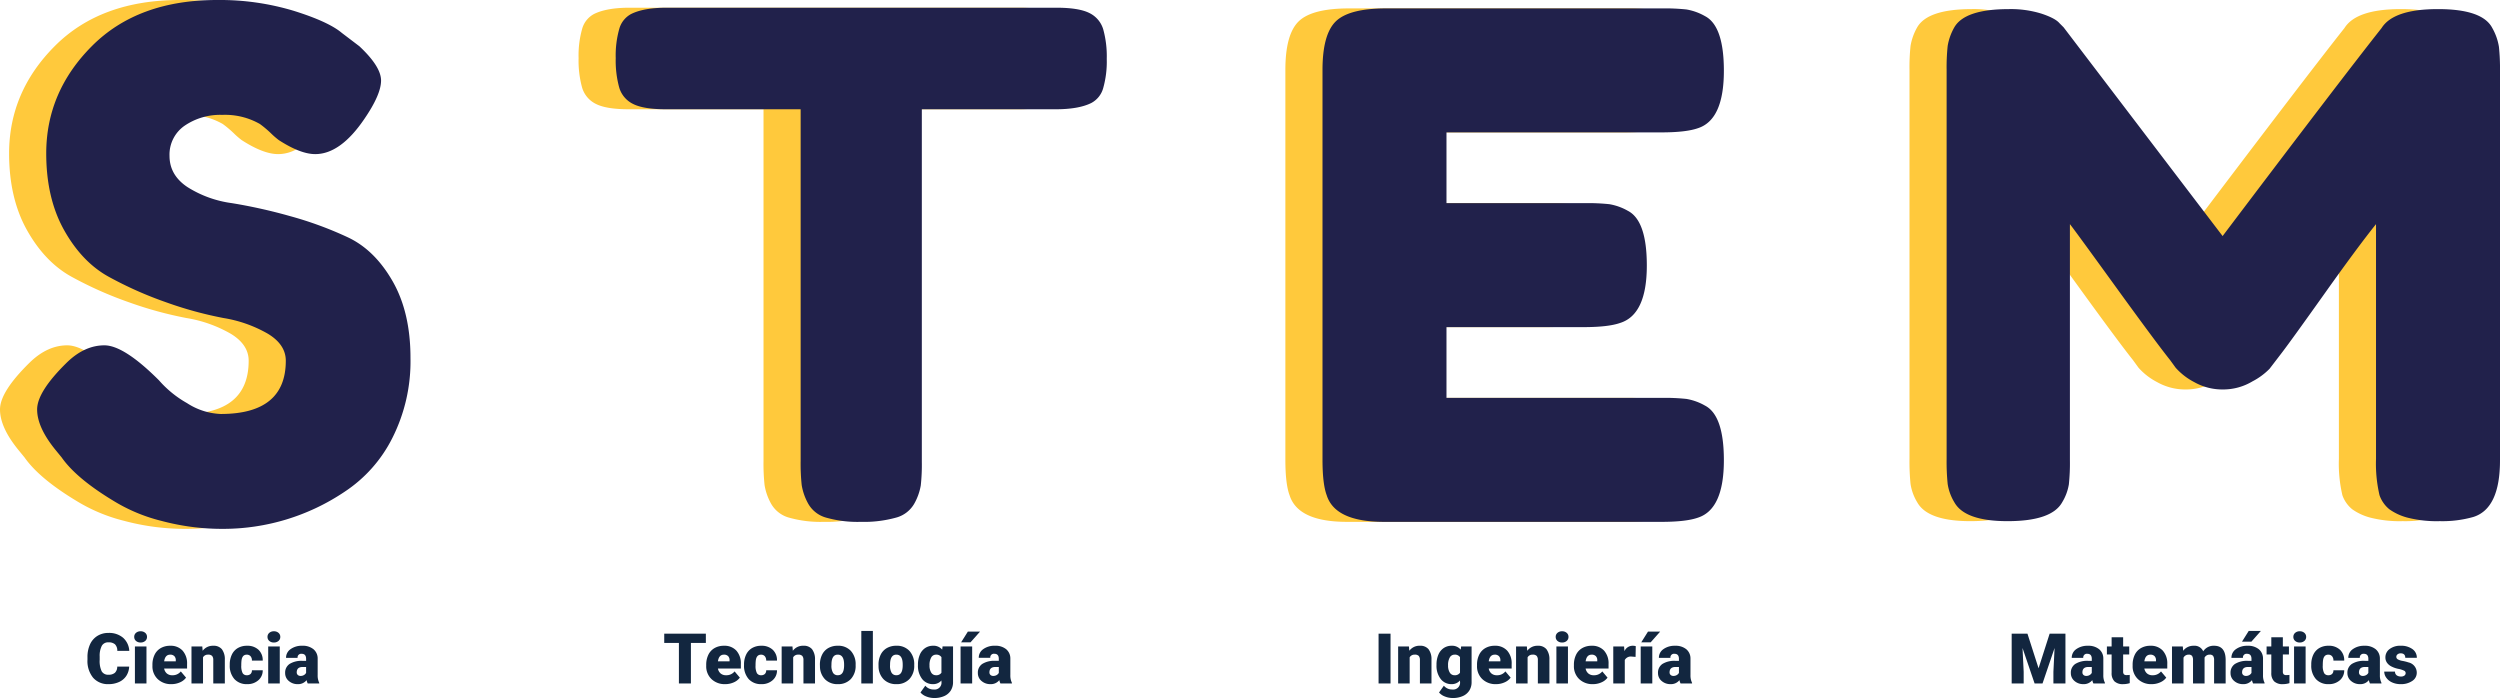 <svg xmlns="http://www.w3.org/2000/svg" width="713.801" height="199.297" viewBox="0 0 713.801 199.297">
  <g id="Grupo_55366" data-name="Grupo 55366" transform="translate(-423.699 -1066.863)">
    <path id="Trazado_100162" data-name="Trazado 100162" d="M10.2-20.6Q5-27,5-32.1t8.6-13.5q5-4.8,10.6-4.8t15.6,10a30.443,30.443,0,0,0,8,6.5,19.024,19.024,0,0,0,9.6,3.1Q76-30.8,76-46q0-4.6-5.1-7.7a37.384,37.384,0,0,0-12.7-4.5,109.316,109.316,0,0,1-16.4-4.5A108.078,108.078,0,0,1,25.4-70q-7.6-4.2-12.7-13.3T7.6-105.2q0-17.6,13.1-30.7T56.4-149a73.041,73.041,0,0,1,21.9,3.1q9.9,3.1,13.7,6.3l5,3.8q6.2,5.8,6.2,9.8t-4.8,11q-6.8,10-14,10-4.2,0-10.4-4a23.529,23.529,0,0,1-2.3-2,30.518,30.518,0,0,0-3.1-2.6,20.031,20.031,0,0,0-10.7-2.6,18,18,0,0,0-10.8,3.1,10.01,10.01,0,0,0-4.3,8.6q0,5.5,5.1,8.9A31.5,31.5,0,0,0,60.6-91a149.75,149.75,0,0,1,16.6,3.7,103.317,103.317,0,0,1,16.6,6.1q7.6,3.6,12.7,12.5t5.1,21.9a48.537,48.537,0,0,1-5.2,22.9A39.574,39.574,0,0,1,92.8-8.6,62.078,62.078,0,0,1,58.2,2,67.131,67.131,0,0,1,40.4-.3,48.223,48.223,0,0,1,26.8-6Q16.2-12.4,12-18.4ZM184.8-146.8H296q6.4,0,9.4,1.5a7.584,7.584,0,0,1,4,4.7,28.907,28.907,0,0,1,1,8.4,27.863,27.863,0,0,1-1,8.3,6.865,6.865,0,0,1-3.4,4.3q-3.6,1.8-10.2,1.8H257.6V-17.2a55.427,55.427,0,0,1-.3,6.8,16.233,16.233,0,0,1-1.8,5.1,8.477,8.477,0,0,1-5.3,4.1,34.1,34.1,0,0,1-10,1.2,33.059,33.059,0,0,1-9.9-1.2,8.447,8.447,0,0,1-5.2-4.1,16.142,16.142,0,0,1-1.8-5.2,58.1,58.1,0,0,1-.3-6.9V-117.8H184.6q-6.4,0-9.4-1.5a7.584,7.584,0,0,1-4-4.7,28.906,28.906,0,0,1-1-8.4,27.862,27.862,0,0,1,1-8.3,6.865,6.865,0,0,1,3.4-4.3Q178.2-146.8,184.8-146.8ZM407.4-35.4H469a58.1,58.1,0,0,1,6.9.3,16.024,16.024,0,0,1,5.3,1.9q5.4,2.8,5.4,15.6,0,14-7.4,16.4Q475.8,0,468.8,0H389.6q-14,0-16.4-7.6Q372-10.8,372-17.8V-129q0-10.2,3.8-13.9t14.4-3.7H469a58.1,58.1,0,0,1,6.9.3,16.024,16.024,0,0,1,5.3,1.9q5.4,2.8,5.4,15.6,0,14-7.4,16.4-3.4,1.2-10.4,1.2H407.4V-91H447a58.1,58.1,0,0,1,6.9.3,16.023,16.023,0,0,1,5.3,1.9q5.4,2.8,5.4,15.6,0,14-7.6,16.4-3.4,1.2-10.4,1.2H407.4ZM706-141a15.96,15.96,0,0,1,1.9,5.4,60.843,60.843,0,0,1,.3,7v111q0,13.8-7.6,16.2A32.417,32.417,0,0,1,691-.2a33.8,33.8,0,0,1-9.2-1,15.8,15.8,0,0,1-5.2-2.4,9.015,9.015,0,0,1-2.8-4,39.774,39.774,0,0,1-1-10.4V-85q-5,6.2-14.6,19.7T646-48.4q-2.6,3.4-3.6,4.7a19.238,19.238,0,0,1-4.9,3.6,16.254,16.254,0,0,1-8.4,2.3,16.32,16.32,0,0,1-8.2-2.1,18.466,18.466,0,0,1-5.3-4.1L614-46.2q-4-5-15.8-21.3T585.4-85v67.4a58.1,58.1,0,0,1-.3,6.9,14.222,14.222,0,0,1-1.9,5.1q-3,5.4-15.6,5.4-12.2,0-15.2-5.4a14.2,14.2,0,0,1-1.9-5.2,63.24,63.24,0,0,1-.3-7.2V-129a58.1,58.1,0,0,1,.3-6.9,16.023,16.023,0,0,1,1.9-5.3q3-5.2,15.6-5.2a29.535,29.535,0,0,1,9.3,1.3q3.9,1.3,5.1,2.7l1.2,1.2L629-81.6q34-45,45.4-59.4,3.4-5.4,16.1-5.4T706-141Z" transform="translate(418.699 1215.863)" fill="#ffc93c"/>
    <path id="Trazado_100161" data-name="Trazado 100161" d="M10.2-20.6Q5-27,5-32.1t8.6-13.5q5-4.8,10.6-4.8t15.6,10a30.443,30.443,0,0,0,8,6.5,19.024,19.024,0,0,0,9.6,3.1Q76-30.8,76-46q0-4.6-5.1-7.7a37.384,37.384,0,0,0-12.7-4.5,109.316,109.316,0,0,1-16.4-4.5A108.078,108.078,0,0,1,25.4-70q-7.6-4.2-12.7-13.3T7.6-105.2q0-17.6,13.1-30.7T56.4-149a73.041,73.041,0,0,1,21.9,3.1q9.9,3.1,13.7,6.3l5,3.8q6.2,5.8,6.2,9.8t-4.8,11q-6.8,10-14,10-4.2,0-10.4-4a23.529,23.529,0,0,1-2.3-2,30.518,30.518,0,0,0-3.1-2.6,20.031,20.031,0,0,0-10.7-2.6,18,18,0,0,0-10.8,3.1,10.01,10.01,0,0,0-4.3,8.6q0,5.5,5.1,8.9A31.5,31.5,0,0,0,60.6-91a149.75,149.75,0,0,1,16.6,3.7,103.317,103.317,0,0,1,16.6,6.1q7.6,3.6,12.7,12.5t5.1,21.9a48.537,48.537,0,0,1-5.2,22.9A39.574,39.574,0,0,1,92.8-8.6,62.078,62.078,0,0,1,58.2,2,67.131,67.131,0,0,1,40.4-.3,48.223,48.223,0,0,1,26.8-6Q16.2-12.4,12-18.4ZM184.8-146.8H296q6.4,0,9.4,1.5a7.584,7.584,0,0,1,4,4.7,28.907,28.907,0,0,1,1,8.4,27.863,27.863,0,0,1-1,8.3,6.865,6.865,0,0,1-3.4,4.3q-3.6,1.8-10.2,1.8H257.6V-17.2a55.427,55.427,0,0,1-.3,6.8,16.233,16.233,0,0,1-1.8,5.1,8.477,8.477,0,0,1-5.3,4.1,34.1,34.1,0,0,1-10,1.2,33.059,33.059,0,0,1-9.9-1.2,8.447,8.447,0,0,1-5.2-4.1,16.142,16.142,0,0,1-1.8-5.2,58.1,58.1,0,0,1-.3-6.9V-117.8H184.6q-6.4,0-9.4-1.5a7.584,7.584,0,0,1-4-4.7,28.906,28.906,0,0,1-1-8.4,27.862,27.862,0,0,1,1-8.3,6.865,6.865,0,0,1,3.4-4.3Q178.2-146.8,184.8-146.8ZM407.4-35.4H469a58.1,58.1,0,0,1,6.9.3,16.024,16.024,0,0,1,5.3,1.9q5.4,2.8,5.4,15.6,0,14-7.4,16.4Q475.8,0,468.8,0H389.6q-14,0-16.4-7.6Q372-10.8,372-17.8V-129q0-10.2,3.8-13.9t14.4-3.7H469a58.1,58.1,0,0,1,6.9.3,16.024,16.024,0,0,1,5.3,1.9q5.4,2.8,5.4,15.6,0,14-7.4,16.4-3.4,1.2-10.4,1.2H407.4V-91H447a58.1,58.1,0,0,1,6.9.3,16.023,16.023,0,0,1,5.3,1.9q5.4,2.8,5.4,15.6,0,14-7.6,16.4-3.4,1.2-10.4,1.2H407.4ZM706-141a15.96,15.96,0,0,1,1.9,5.4,60.843,60.843,0,0,1,.3,7v111q0,13.8-7.6,16.2A32.417,32.417,0,0,1,691-.2a33.8,33.8,0,0,1-9.2-1,15.8,15.8,0,0,1-5.2-2.4,9.015,9.015,0,0,1-2.8-4,39.774,39.774,0,0,1-1-10.4V-85q-5,6.2-14.6,19.7T646-48.4q-2.6,3.4-3.6,4.7a19.238,19.238,0,0,1-4.9,3.6,16.254,16.254,0,0,1-8.4,2.3,16.32,16.32,0,0,1-8.2-2.1,18.466,18.466,0,0,1-5.3-4.1L614-46.2q-4-5-15.8-21.3T585.4-85v67.4a58.1,58.1,0,0,1-.3,6.9,14.222,14.222,0,0,1-1.9,5.1q-3,5.4-15.6,5.4-12.2,0-15.2-5.4a14.2,14.2,0,0,1-1.9-5.2,63.24,63.24,0,0,1-.3-7.2V-129a58.1,58.1,0,0,1,.3-6.9,16.023,16.023,0,0,1,1.9-5.3q3-5.2,15.6-5.2a29.535,29.535,0,0,1,9.3,1.3q3.9,1.3,5.1,2.7l1.2,1.2L629-81.6q34-45,45.4-59.4,3.4-5.4,16.1-5.4T706-141Z" transform="translate(429.3 1215.863)" fill="#21214b"/>
    <path id="Trazado_100885" data-name="Trazado 100885" d="M12.578-4.814a5.193,5.193,0,0,1-.8,2.622A4.833,4.833,0,0,1,9.722-.43,7,7,0,0,1,6.7.2,5.584,5.584,0,0,1,2.285-1.631,7.54,7.54,0,0,1,.674-6.787v-.7A8.607,8.607,0,0,1,1.4-11.147,5.513,5.513,0,0,1,3.5-13.569a5.844,5.844,0,0,1,3.164-.854,6.129,6.129,0,0,1,4.16,1.362,5.383,5.383,0,0,1,1.787,3.755H9.189a2.547,2.547,0,0,0-.654-1.865,2.691,2.691,0,0,0-1.875-.566,2.048,2.048,0,0,0-1.875.957A6.151,6.151,0,0,0,4.16-7.725v1.006a6.806,6.806,0,0,0,.571,3.252A2.091,2.091,0,0,0,6.7-2.49a2.632,2.632,0,0,0,1.807-.557A2.363,2.363,0,0,0,9.17-4.814ZM17.52,0h-3.3V-10.566h3.3Zm-3.5-13.291a1.469,1.469,0,0,1,.508-1.152,1.916,1.916,0,0,1,1.318-.449,1.916,1.916,0,0,1,1.318.449,1.469,1.469,0,0,1,.508,1.152,1.469,1.469,0,0,1-.508,1.152,1.916,1.916,0,0,1-1.318.449,1.916,1.916,0,0,1-1.318-.449A1.469,1.469,0,0,1,14.023-13.291ZM24.658.2a5.432,5.432,0,0,1-3.936-1.45,5.008,5.008,0,0,1-1.5-3.774V-5.3a6.489,6.489,0,0,1,.6-2.861,4.395,4.395,0,0,1,1.753-1.919,5.292,5.292,0,0,1,2.734-.679A4.574,4.574,0,0,1,27.822-9.38a5.43,5.43,0,0,1,1.289,3.853v1.279H22.568a2.372,2.372,0,0,0,.771,1.4,2.3,2.3,0,0,0,1.543.508,2.958,2.958,0,0,0,2.441-1.094l1.5,1.777A4.2,4.2,0,0,1,27.085-.308,5.891,5.891,0,0,1,24.658.2Zm-.371-8.418q-1.445,0-1.719,1.914h3.32v-.254a1.63,1.63,0,0,0-.4-1.226A1.593,1.593,0,0,0,24.287-8.223Zm9.17-2.344.107,1.24a3.583,3.583,0,0,1,3.018-1.436,3.015,3.015,0,0,1,2.466.986,4.7,4.7,0,0,1,.845,2.969V0h-3.3V-6.67a1.783,1.783,0,0,0-.322-1.177A1.491,1.491,0,0,0,35.1-8.223a1.569,1.569,0,0,0-1.436.762V0H30.371V-10.566ZM46.182-2.344a1.464,1.464,0,0,0,1.074-.376,1.379,1.379,0,0,0,.371-1.05h3.086A3.653,3.653,0,0,1,49.468-.918,4.631,4.631,0,0,1,46.26.2,4.689,4.689,0,0,1,42.627-1.25a5.7,5.7,0,0,1-1.328-4v-.137a6.436,6.436,0,0,1,.591-2.827,4.3,4.3,0,0,1,1.7-1.885,5.081,5.081,0,0,1,2.637-.659A4.573,4.573,0,0,1,49.5-9.619a4.053,4.053,0,0,1,1.211,3.1H47.627a1.807,1.807,0,0,0-.4-1.26,1.382,1.382,0,0,0-1.074-.439q-1.279,0-1.494,1.631a11.507,11.507,0,0,0-.068,1.426,4.52,4.52,0,0,0,.381,2.207A1.319,1.319,0,0,0,46.182-2.344ZM55.576,0h-3.3V-10.566h3.3Zm-3.5-13.291a1.469,1.469,0,0,1,.508-1.152,1.916,1.916,0,0,1,1.318-.449,1.916,1.916,0,0,1,1.318.449,1.469,1.469,0,0,1,.508,1.152,1.469,1.469,0,0,1-.508,1.152,1.916,1.916,0,0,1-1.318.449,1.916,1.916,0,0,1-1.318-.449A1.469,1.469,0,0,1,52.08-13.291ZM63.555,0a3.716,3.716,0,0,1-.312-.947A3.06,3.06,0,0,1,60.7.2a3.749,3.749,0,0,1-2.539-.9,2.875,2.875,0,0,1-1.045-2.271,2.955,2.955,0,0,1,1.27-2.6,6.468,6.468,0,0,1,3.691-.879H63.1v-.557q0-1.455-1.26-1.455a1.027,1.027,0,0,0-1.172,1.152H57.373a2.955,2.955,0,0,1,1.3-2.49A5.474,5.474,0,0,1,62-10.762a4.8,4.8,0,0,1,3.193.986A3.429,3.429,0,0,1,66.4-7.07v4.678a4.79,4.79,0,0,0,.449,2.227V0ZM61.494-2.148a1.836,1.836,0,0,0,1.021-.264,1.653,1.653,0,0,0,.581-.6V-4.7h-.957q-1.719,0-1.719,1.543a.942.942,0,0,0,.3.728A1.1,1.1,0,0,0,61.494-2.148Z" transform="translate(448 1262)" fill="#12263f"/>
    <path id="Trazado_100886" data-name="Trazado 100886" d="M12.236-11.572H7.969V0H4.541V-11.572H.352v-2.646H12.236ZM17.773.2a5.432,5.432,0,0,1-3.936-1.45,5.008,5.008,0,0,1-1.5-3.774V-5.3a6.489,6.489,0,0,1,.6-2.861,4.395,4.395,0,0,1,1.753-1.919,5.292,5.292,0,0,1,2.734-.679A4.574,4.574,0,0,1,20.938-9.38a5.43,5.43,0,0,1,1.289,3.853v1.279H15.684a2.372,2.372,0,0,0,.771,1.4A2.3,2.3,0,0,0,18-2.344a2.958,2.958,0,0,0,2.441-1.094l1.5,1.777A4.2,4.2,0,0,1,20.2-.308,5.891,5.891,0,0,1,17.773.2ZM17.4-8.223q-1.445,0-1.719,1.914H19v-.254a1.63,1.63,0,0,0-.4-1.226A1.593,1.593,0,0,0,17.4-8.223ZM28.018-2.344a1.464,1.464,0,0,0,1.074-.376,1.379,1.379,0,0,0,.371-1.05h3.086A3.653,3.653,0,0,1,31.3-.918,4.631,4.631,0,0,1,28.1.2,4.689,4.689,0,0,1,24.463-1.25a5.7,5.7,0,0,1-1.328-4v-.137a6.436,6.436,0,0,1,.591-2.827,4.3,4.3,0,0,1,1.7-1.885,5.081,5.081,0,0,1,2.637-.659,4.573,4.573,0,0,1,3.271,1.143,4.053,4.053,0,0,1,1.211,3.1H29.463a1.807,1.807,0,0,0-.4-1.26,1.382,1.382,0,0,0-1.074-.439q-1.279,0-1.494,1.631a11.508,11.508,0,0,0-.068,1.426,4.52,4.52,0,0,0,.381,2.207A1.319,1.319,0,0,0,28.018-2.344Zm8.945-8.223.107,1.24a3.583,3.583,0,0,1,3.018-1.436,3.015,3.015,0,0,1,2.466.986A4.7,4.7,0,0,1,43.4-6.807V0H40.1V-6.67a1.783,1.783,0,0,0-.322-1.177A1.491,1.491,0,0,0,38.6-8.223a1.569,1.569,0,0,0-1.436.762V0H33.877V-10.566ZM44.8-5.381A6.236,6.236,0,0,1,45.42-8.2a4.4,4.4,0,0,1,1.768-1.9,5.323,5.323,0,0,1,2.705-.664,4.858,4.858,0,0,1,3.74,1.47,5.64,5.64,0,0,1,1.367,4v.117a5.472,5.472,0,0,1-1.372,3.921A4.871,4.871,0,0,1,49.912.2a4.927,4.927,0,0,1-3.623-1.353,5.29,5.29,0,0,1-1.475-3.667Zm3.291.205a3.932,3.932,0,0,0,.459,2.148,1.529,1.529,0,0,0,1.357.684q1.758,0,1.8-2.705v-.332q0-2.842-1.816-2.842-1.65,0-1.787,2.451ZM59.922,0h-3.3V-15h3.3Zm1.611-5.381A6.236,6.236,0,0,1,62.148-8.2a4.4,4.4,0,0,1,1.768-1.9,5.323,5.323,0,0,1,2.705-.664,4.858,4.858,0,0,1,3.74,1.47,5.64,5.64,0,0,1,1.367,4v.117a5.472,5.472,0,0,1-1.372,3.921A4.871,4.871,0,0,1,66.641.2a4.927,4.927,0,0,1-3.623-1.353,5.29,5.29,0,0,1-1.475-3.667Zm3.291.205a3.932,3.932,0,0,0,.459,2.148,1.529,1.529,0,0,0,1.357.684q1.758,0,1.8-2.705v-.332q0-2.842-1.816-2.842-1.65,0-1.787,2.451Zm7.969-.186a7.134,7.134,0,0,1,.527-2.832,4.245,4.245,0,0,1,1.514-1.9,3.99,3.99,0,0,1,2.295-.669,3.173,3.173,0,0,1,2.578,1.113l.117-.918h2.988V-.4a4.455,4.455,0,0,1-.649,2.427,4.167,4.167,0,0,1-1.88,1.582,6.91,6.91,0,0,1-2.852.552,5.961,5.961,0,0,1-2.251-.439,4.063,4.063,0,0,1-1.665-1.143L74.893.645a3.018,3.018,0,0,0,2.422,1.084A1.96,1.96,0,0,0,79.5-.518V-.85A3.09,3.09,0,0,1,77.109.2a3.819,3.819,0,0,1-3.125-1.479,6.13,6.13,0,0,1-1.191-3.96Zm3.3.205A3.759,3.759,0,0,0,76.582-3.1a1.541,1.541,0,0,0,1.367.757A1.748,1.748,0,0,0,79.5-3.057V-7.5a1.7,1.7,0,0,0-1.533-.723,1.551,1.551,0,0,0-1.377.786A4.287,4.287,0,0,0,76.094-5.156ZM88.271,0H84.961V-10.566h3.311Zm-1.23-14.8h3.477L87.8-11.738H85.117ZM96.338,0a3.716,3.716,0,0,1-.312-.947A3.06,3.06,0,0,1,93.486.2a3.749,3.749,0,0,1-2.539-.9A2.875,2.875,0,0,1,89.9-2.979a2.955,2.955,0,0,1,1.27-2.6,6.468,6.468,0,0,1,3.691-.879h1.016v-.557q0-1.455-1.26-1.455a1.027,1.027,0,0,0-1.172,1.152H90.156a2.955,2.955,0,0,1,1.3-2.49,5.474,5.474,0,0,1,3.325-.957,4.8,4.8,0,0,1,3.193.986,3.429,3.429,0,0,1,1.2,2.705v4.678a4.79,4.79,0,0,0,.449,2.227V0ZM94.277-2.148A1.836,1.836,0,0,0,95.3-2.412a1.653,1.653,0,0,0,.581-.6V-4.7h-.957Q93.2-4.7,93.2-3.154a.942.942,0,0,0,.3.728A1.1,1.1,0,0,0,94.277-2.148Z" transform="translate(613 1262)" fill="#12263f"/>
    <path id="Trazado_100887" data-name="Trazado 100887" d="M4.727,0H1.309V-14.219H4.727ZM9.98-10.566l.107,1.24a3.583,3.583,0,0,1,3.018-1.436,3.015,3.015,0,0,1,2.466.986,4.7,4.7,0,0,1,.845,2.969V0h-3.3V-6.67a1.783,1.783,0,0,0-.322-1.177,1.491,1.491,0,0,0-1.172-.376,1.569,1.569,0,0,0-1.436.762V0H6.895V-10.566Zm7.871,5.205a7.134,7.134,0,0,1,.527-2.832,4.245,4.245,0,0,1,1.514-1.9,3.99,3.99,0,0,1,2.295-.669,3.173,3.173,0,0,1,2.578,1.113l.117-.918h2.988V-.4a4.455,4.455,0,0,1-.649,2.427,4.167,4.167,0,0,1-1.88,1.582,6.91,6.91,0,0,1-2.852.552,5.961,5.961,0,0,1-2.251-.439,4.063,4.063,0,0,1-1.665-1.143L19.951.645a3.018,3.018,0,0,0,2.422,1.084A1.96,1.96,0,0,0,24.561-.518V-.85A3.09,3.09,0,0,1,22.168.2a3.819,3.819,0,0,1-3.125-1.479,6.13,6.13,0,0,1-1.191-3.96Zm3.3.205A3.759,3.759,0,0,0,21.641-3.1a1.541,1.541,0,0,0,1.367.757,1.748,1.748,0,0,0,1.553-.713V-7.5a1.7,1.7,0,0,0-1.533-.723,1.551,1.551,0,0,0-1.377.786A4.287,4.287,0,0,0,21.152-5.156ZM34.854.2a5.432,5.432,0,0,1-3.936-1.45,5.008,5.008,0,0,1-1.5-3.774V-5.3a6.489,6.489,0,0,1,.6-2.861,4.395,4.395,0,0,1,1.753-1.919,5.292,5.292,0,0,1,2.734-.679A4.574,4.574,0,0,1,38.018-9.38a5.43,5.43,0,0,1,1.289,3.853v1.279H32.764a2.372,2.372,0,0,0,.771,1.4,2.3,2.3,0,0,0,1.543.508A2.958,2.958,0,0,0,37.52-3.437l1.5,1.777A4.2,4.2,0,0,1,37.28-.308,5.891,5.891,0,0,1,34.854.2Zm-.371-8.418q-1.445,0-1.719,1.914h3.32v-.254a1.63,1.63,0,0,0-.4-1.226A1.593,1.593,0,0,0,34.482-8.223Zm9.17-2.344.107,1.24a3.583,3.583,0,0,1,3.018-1.436,3.015,3.015,0,0,1,2.466.986,4.7,4.7,0,0,1,.845,2.969V0h-3.3V-6.67a1.783,1.783,0,0,0-.322-1.177,1.491,1.491,0,0,0-1.172-.376,1.569,1.569,0,0,0-1.436.762V0H40.566V-10.566ZM55.381,0h-3.3V-10.566h3.3Zm-3.5-13.291a1.469,1.469,0,0,1,.508-1.152,1.916,1.916,0,0,1,1.318-.449,1.916,1.916,0,0,1,1.318.449,1.469,1.469,0,0,1,.508,1.152,1.469,1.469,0,0,1-.508,1.152,1.916,1.916,0,0,1-1.318.449,1.916,1.916,0,0,1-1.318-.449A1.469,1.469,0,0,1,51.885-13.291ZM62.52.2a5.432,5.432,0,0,1-3.936-1.45,5.008,5.008,0,0,1-1.5-3.774V-5.3a6.489,6.489,0,0,1,.6-2.861,4.395,4.395,0,0,1,1.753-1.919,5.292,5.292,0,0,1,2.734-.679A4.574,4.574,0,0,1,65.684-9.38a5.43,5.43,0,0,1,1.289,3.853v1.279H60.43a2.372,2.372,0,0,0,.771,1.4,2.3,2.3,0,0,0,1.543.508,2.958,2.958,0,0,0,2.441-1.094l1.5,1.777A4.2,4.2,0,0,1,64.946-.308,5.891,5.891,0,0,1,62.52.2Zm-.371-8.418q-1.445,0-1.719,1.914h3.32v-.254a1.63,1.63,0,0,0-.4-1.226A1.593,1.593,0,0,0,62.148-8.223Zm12.539.635L73.6-7.666a1.947,1.947,0,0,0-1.992.977V0H68.32V-10.566h3.086l.107,1.357a2.548,2.548,0,0,1,2.314-1.553,3.209,3.209,0,0,1,.918.117ZM79.463,0H76.152V-10.566h3.311Zm-1.23-14.8h3.477l-2.715,3.066H76.309ZM87.529,0a3.716,3.716,0,0,1-.312-.947A3.06,3.06,0,0,1,84.678.2a3.749,3.749,0,0,1-2.539-.9,2.875,2.875,0,0,1-1.045-2.271,2.955,2.955,0,0,1,1.27-2.6,6.468,6.468,0,0,1,3.691-.879H87.07v-.557q0-1.455-1.26-1.455a1.027,1.027,0,0,0-1.172,1.152H81.348a2.955,2.955,0,0,1,1.3-2.49,5.474,5.474,0,0,1,3.325-.957,4.8,4.8,0,0,1,3.193.986,3.429,3.429,0,0,1,1.2,2.705v4.678A4.79,4.79,0,0,0,90.82-.166V0ZM85.469-2.148a1.836,1.836,0,0,0,1.021-.264,1.653,1.653,0,0,0,.581-.6V-4.7h-.957q-1.719,0-1.719,1.543a.942.942,0,0,0,.3.728A1.1,1.1,0,0,0,85.469-2.148Z" transform="translate(816 1262)" fill="#12263f"/>
    <path id="Trazado_100888" data-name="Trazado 100888" d="M5.576-14.219,8.75-4.326l3.164-9.893h4.512V0H12.988V-3.32l.332-6.8L9.883,0H7.617L4.17-10.127,4.5-3.32V0H1.074V-14.219ZM24.4,0a3.716,3.716,0,0,1-.312-.947A3.06,3.06,0,0,1,21.553.2a3.749,3.749,0,0,1-2.539-.9,2.875,2.875,0,0,1-1.045-2.271,2.955,2.955,0,0,1,1.27-2.6,6.468,6.468,0,0,1,3.691-.879h1.016v-.557q0-1.455-1.26-1.455a1.027,1.027,0,0,0-1.172,1.152H18.223a2.955,2.955,0,0,1,1.3-2.49,5.474,5.474,0,0,1,3.325-.957,4.8,4.8,0,0,1,3.193.986,3.429,3.429,0,0,1,1.2,2.705v4.678A4.79,4.79,0,0,0,27.7-.166V0ZM22.344-2.148a1.836,1.836,0,0,0,1.021-.264,1.653,1.653,0,0,0,.581-.6V-4.7h-.957q-1.719,0-1.719,1.543a.942.942,0,0,0,.3.728A1.1,1.1,0,0,0,22.344-2.148ZM32.9-13.193v2.627h1.738v2.285H32.9v4.834a1.234,1.234,0,0,0,.215.83,1.152,1.152,0,0,0,.85.234,4.828,4.828,0,0,0,.82-.059V-.088A6.074,6.074,0,0,1,32.93.2a3.448,3.448,0,0,1-2.51-.8,3.282,3.282,0,0,1-.811-2.432V-8.281H28.262v-2.285h1.348v-2.627ZM41.045.2a5.432,5.432,0,0,1-3.936-1.45,5.008,5.008,0,0,1-1.5-3.774V-5.3a6.489,6.489,0,0,1,.6-2.861,4.395,4.395,0,0,1,1.753-1.919,5.292,5.292,0,0,1,2.734-.679A4.574,4.574,0,0,1,44.209-9.38,5.43,5.43,0,0,1,45.5-5.527v1.279H38.955a2.372,2.372,0,0,0,.771,1.4,2.3,2.3,0,0,0,1.543.508,2.958,2.958,0,0,0,2.441-1.094l1.5,1.777A4.2,4.2,0,0,1,43.472-.308,5.891,5.891,0,0,1,41.045.2Zm-.371-8.418q-1.445,0-1.719,1.914h3.32v-.254a1.63,1.63,0,0,0-.4-1.226A1.593,1.593,0,0,0,40.674-8.223Zm9.258-2.344.107,1.24a3.633,3.633,0,0,1,3.018-1.436A2.675,2.675,0,0,1,55.762-9.17a3.516,3.516,0,0,1,3.105-1.592q3.213,0,3.3,3.887V0h-3.3V-6.67a2.014,2.014,0,0,0-.273-1.182,1.164,1.164,0,0,0-1-.371,1.559,1.559,0,0,0-1.455.869l.01.137V0h-3.3V-6.65a2.117,2.117,0,0,0-.264-1.2,1.161,1.161,0,0,0-1.006-.371,1.578,1.578,0,0,0-1.445.869V0H46.846V-10.566ZM70,0a3.716,3.716,0,0,1-.312-.947A3.06,3.06,0,0,1,67.148.2a3.749,3.749,0,0,1-2.539-.9,2.875,2.875,0,0,1-1.045-2.271,2.955,2.955,0,0,1,1.27-2.6,6.468,6.468,0,0,1,3.691-.879h1.016v-.557q0-1.455-1.26-1.455a1.027,1.027,0,0,0-1.172,1.152H63.818a2.955,2.955,0,0,1,1.3-2.49,5.474,5.474,0,0,1,3.325-.957,4.8,4.8,0,0,1,3.193.986,3.429,3.429,0,0,1,1.2,2.705v4.678a4.79,4.79,0,0,0,.449,2.227V0ZM67.939-2.148a1.836,1.836,0,0,0,1.021-.264,1.653,1.653,0,0,0,.581-.6V-4.7h-.957q-1.719,0-1.719,1.543a.942.942,0,0,0,.3.728A1.1,1.1,0,0,0,67.939-2.148ZM68.76-15h3.477l-2.715,3.066H66.836ZM78.5-13.193v2.627h1.738v2.285H78.5v4.834a1.234,1.234,0,0,0,.215.83,1.152,1.152,0,0,0,.85.234,4.828,4.828,0,0,0,.82-.059V-.088A6.074,6.074,0,0,1,78.525.2a3.448,3.448,0,0,1-2.51-.8,3.282,3.282,0,0,1-.811-2.432V-8.281H73.857v-2.285h1.348v-2.627ZM85,0H81.7V-10.566H85ZM81.5-13.291a1.469,1.469,0,0,1,.508-1.152,1.916,1.916,0,0,1,1.318-.449,1.916,1.916,0,0,1,1.318.449,1.469,1.469,0,0,1,.508,1.152,1.469,1.469,0,0,1-.508,1.152,1.916,1.916,0,0,1-1.318.449,1.916,1.916,0,0,1-1.318-.449A1.469,1.469,0,0,1,81.5-13.291Zm9.99,10.947a1.464,1.464,0,0,0,1.074-.376,1.379,1.379,0,0,0,.371-1.05h3.086A3.653,3.653,0,0,1,94.78-.918,4.631,4.631,0,0,1,91.572.2,4.689,4.689,0,0,1,87.939-1.25a5.7,5.7,0,0,1-1.328-4v-.137A6.436,6.436,0,0,1,87.2-8.218a4.3,4.3,0,0,1,1.7-1.885,5.081,5.081,0,0,1,2.637-.659,4.573,4.573,0,0,1,3.271,1.143,4.053,4.053,0,0,1,1.211,3.1H92.939a1.806,1.806,0,0,0-.4-1.26,1.382,1.382,0,0,0-1.074-.439q-1.279,0-1.494,1.631A11.508,11.508,0,0,0,89.9-5.166a4.52,4.52,0,0,0,.381,2.207A1.319,1.319,0,0,0,91.494-2.344ZM103.369,0a3.716,3.716,0,0,1-.312-.947A3.06,3.06,0,0,1,100.518.2a3.749,3.749,0,0,1-2.539-.9,2.875,2.875,0,0,1-1.045-2.271,2.955,2.955,0,0,1,1.27-2.6,6.468,6.468,0,0,1,3.691-.879h1.016v-.557q0-1.455-1.26-1.455a1.027,1.027,0,0,0-1.172,1.152H97.188a2.955,2.955,0,0,1,1.3-2.49,5.474,5.474,0,0,1,3.325-.957,4.8,4.8,0,0,1,3.193.986,3.429,3.429,0,0,1,1.2,2.705v4.678a4.79,4.79,0,0,0,.449,2.227V0Zm-2.061-2.148a1.836,1.836,0,0,0,1.021-.264,1.653,1.653,0,0,0,.581-.6V-4.7h-.957q-1.719,0-1.719,1.543a.942.942,0,0,0,.3.728A1.1,1.1,0,0,0,101.309-2.148Zm12.256-.82a.76.76,0,0,0-.439-.674,6.685,6.685,0,0,0-1.67-.527,7.615,7.615,0,0,1-2.031-.718A3.4,3.4,0,0,1,108.2-5.967a2.577,2.577,0,0,1-.42-1.455,2.92,2.92,0,0,1,1.2-2.4,4.948,4.948,0,0,1,3.145-.942,5.482,5.482,0,0,1,3.359.947,2.962,2.962,0,0,1,1.27,2.49h-3.3q0-1.27-1.338-1.27a1.326,1.326,0,0,0-.869.288.892.892,0,0,0-.352.718.819.819,0,0,0,.43.713,4.06,4.06,0,0,0,1.372.449,11.857,11.857,0,0,1,1.655.42,3.007,3.007,0,0,1,2.383,2.939,2.767,2.767,0,0,1-1.284,2.354A5.631,5.631,0,0,1,112.129.2a5.747,5.747,0,0,1-2.422-.488,4.05,4.05,0,0,1-1.66-1.328,3.007,3.007,0,0,1-.6-1.768h3.076a1.272,1.272,0,0,0,.488,1.069,2.009,2.009,0,0,0,1.2.337,1.58,1.58,0,0,0,1.011-.273A.875.875,0,0,0,113.564-2.969Z" transform="translate(997 1262)" fill="#12263f"/>
  </g>
</svg>
